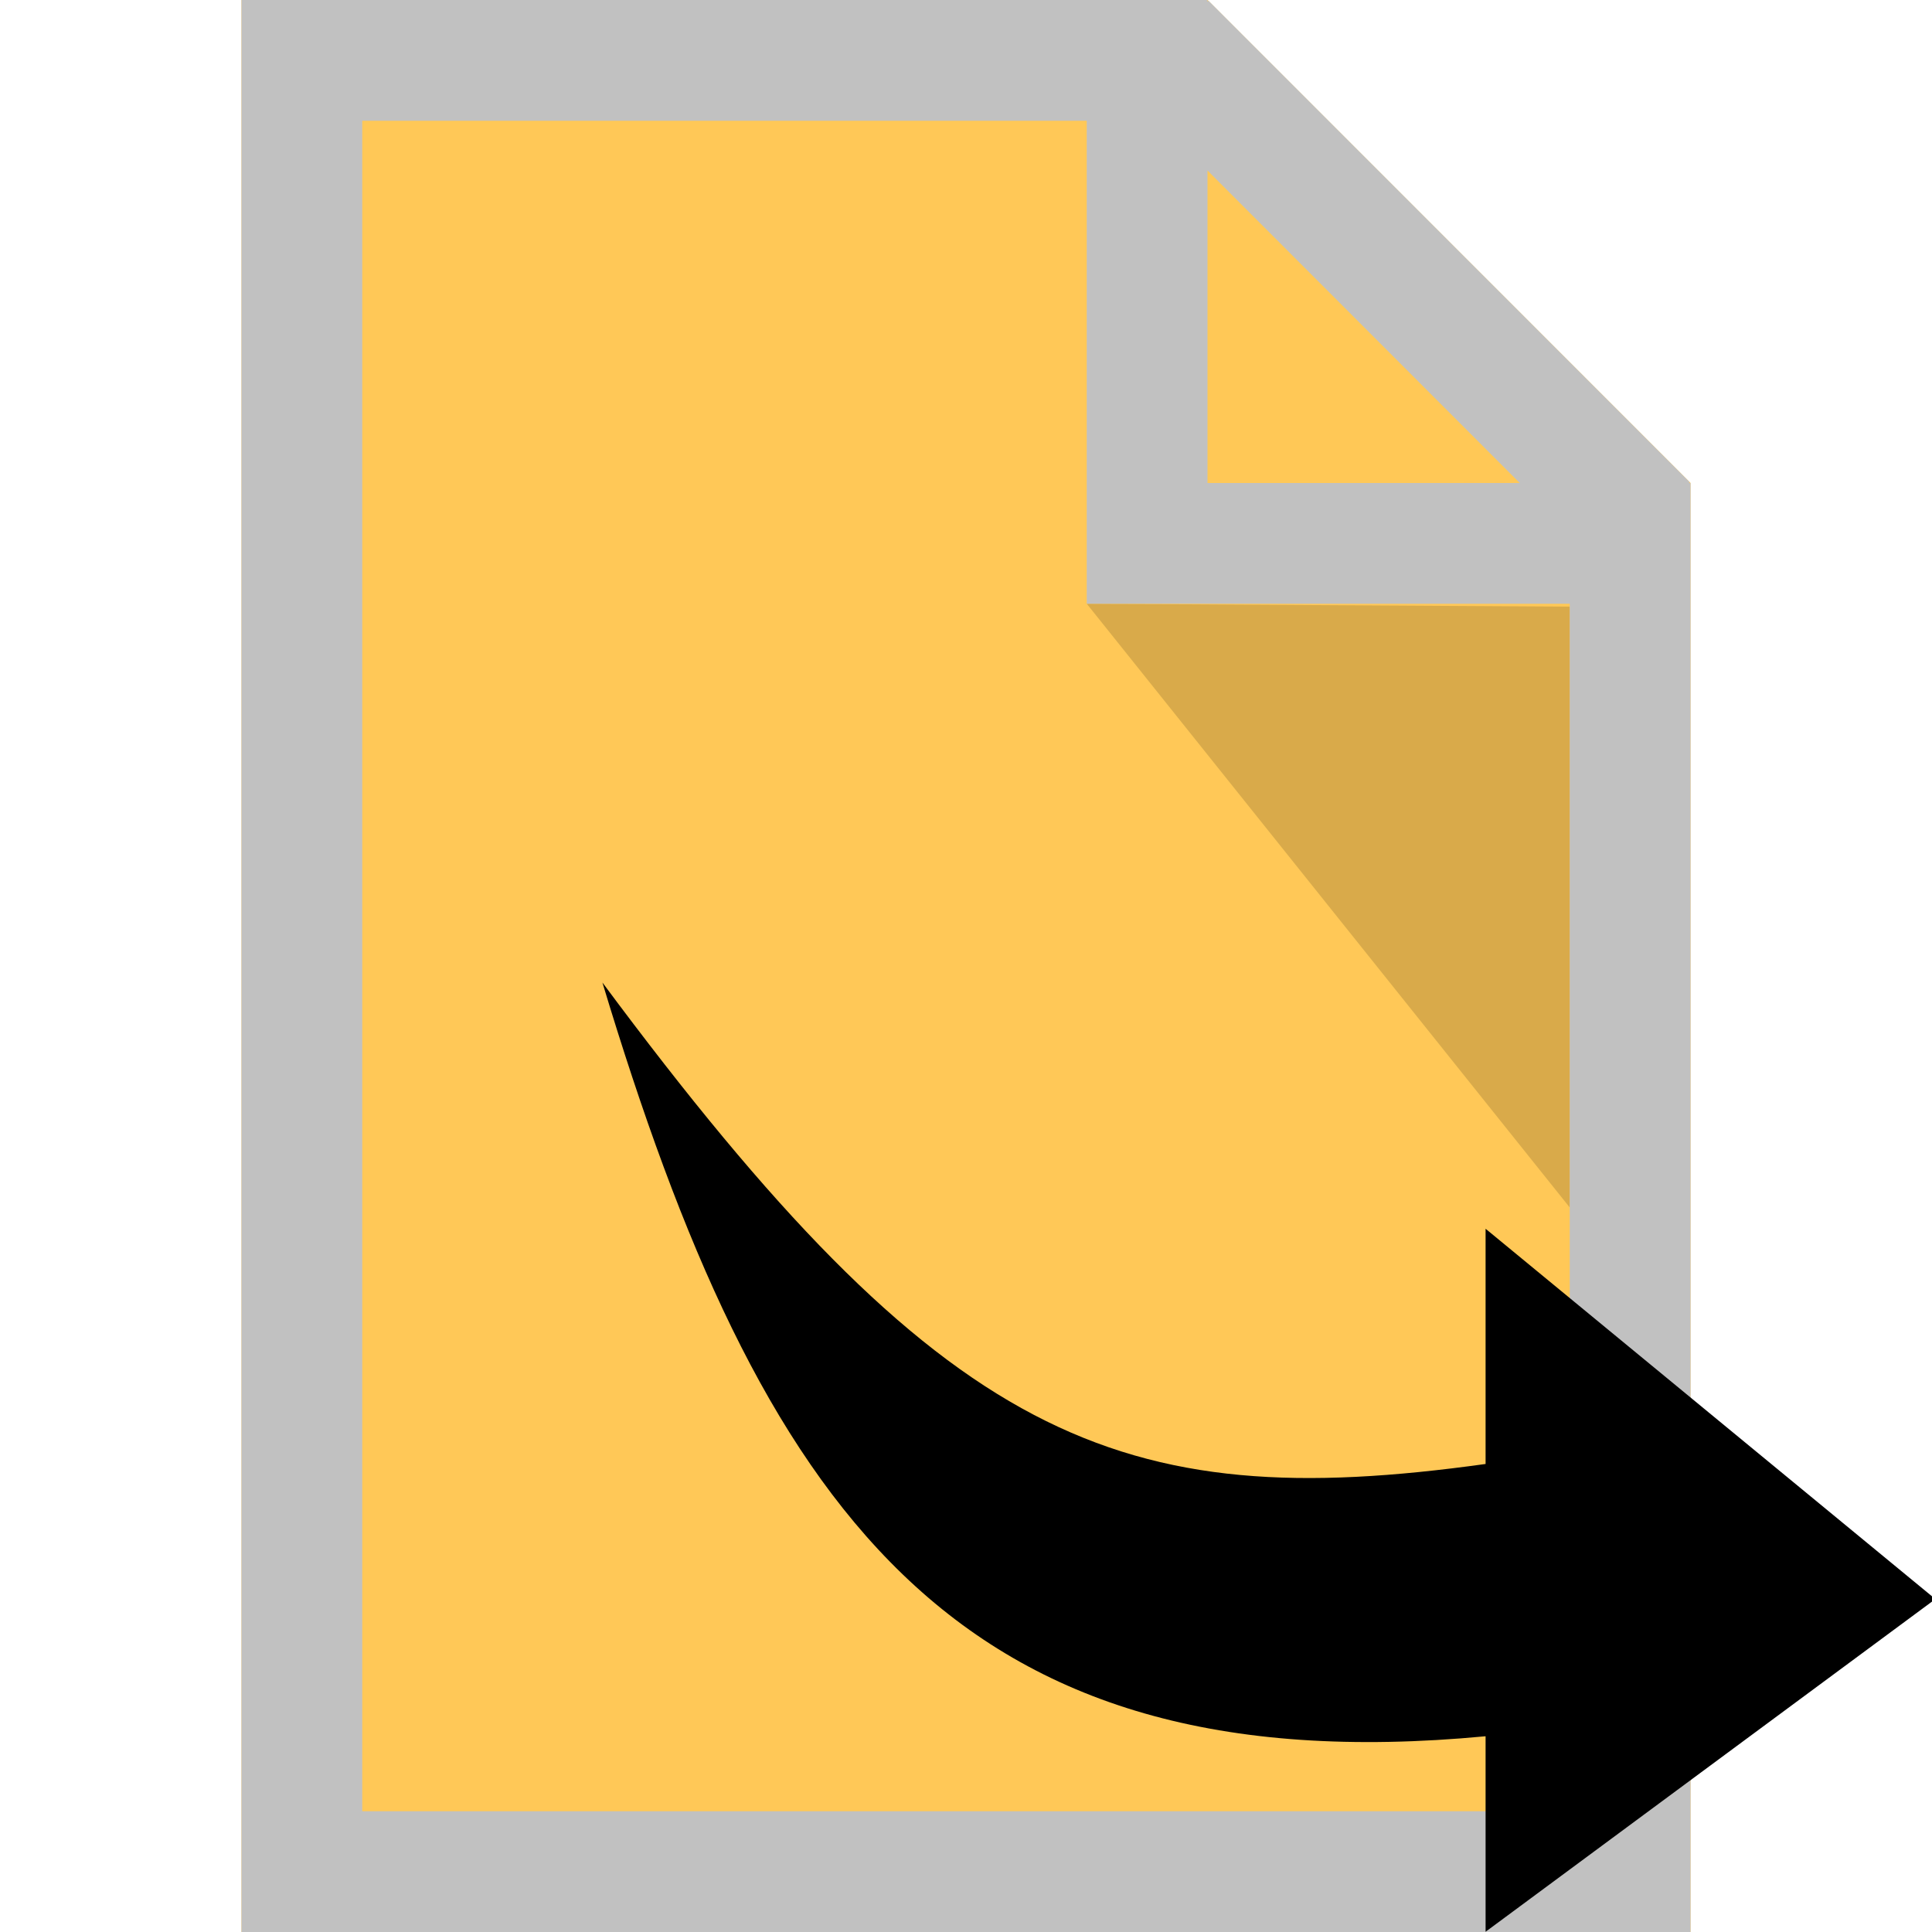 <svg xmlns="http://www.w3.org/2000/svg" width="16" height="16" zoomAndPan="disable" preserveAspectRatio="xmaxYmax"><path fill="#FFC857" d="M2 0v16h12V4l-4-4zm8 0z"/><path fill="#ffc857" opacity=".65" d="M10 3.98V0l4 4z"/><path opacity=".15" d="M13 5.024V10L9 5z"/><path fill="#C1C1C1" d="M2 0v16h12V4h-.012l.004-.008L10.008.006 10 .014V0H2zm1 1h6v4h4v10H3V1zm7 .412L12.586 4H10V1.412z"/><path d="M12.303 14.38v1.618l3.725-2.755-3.725-3.067v1.948c-3.05.424-4.488-.18-7.314-3.987 1.307 4.333 2.89 6.66 7.313 6.242z"/></svg>